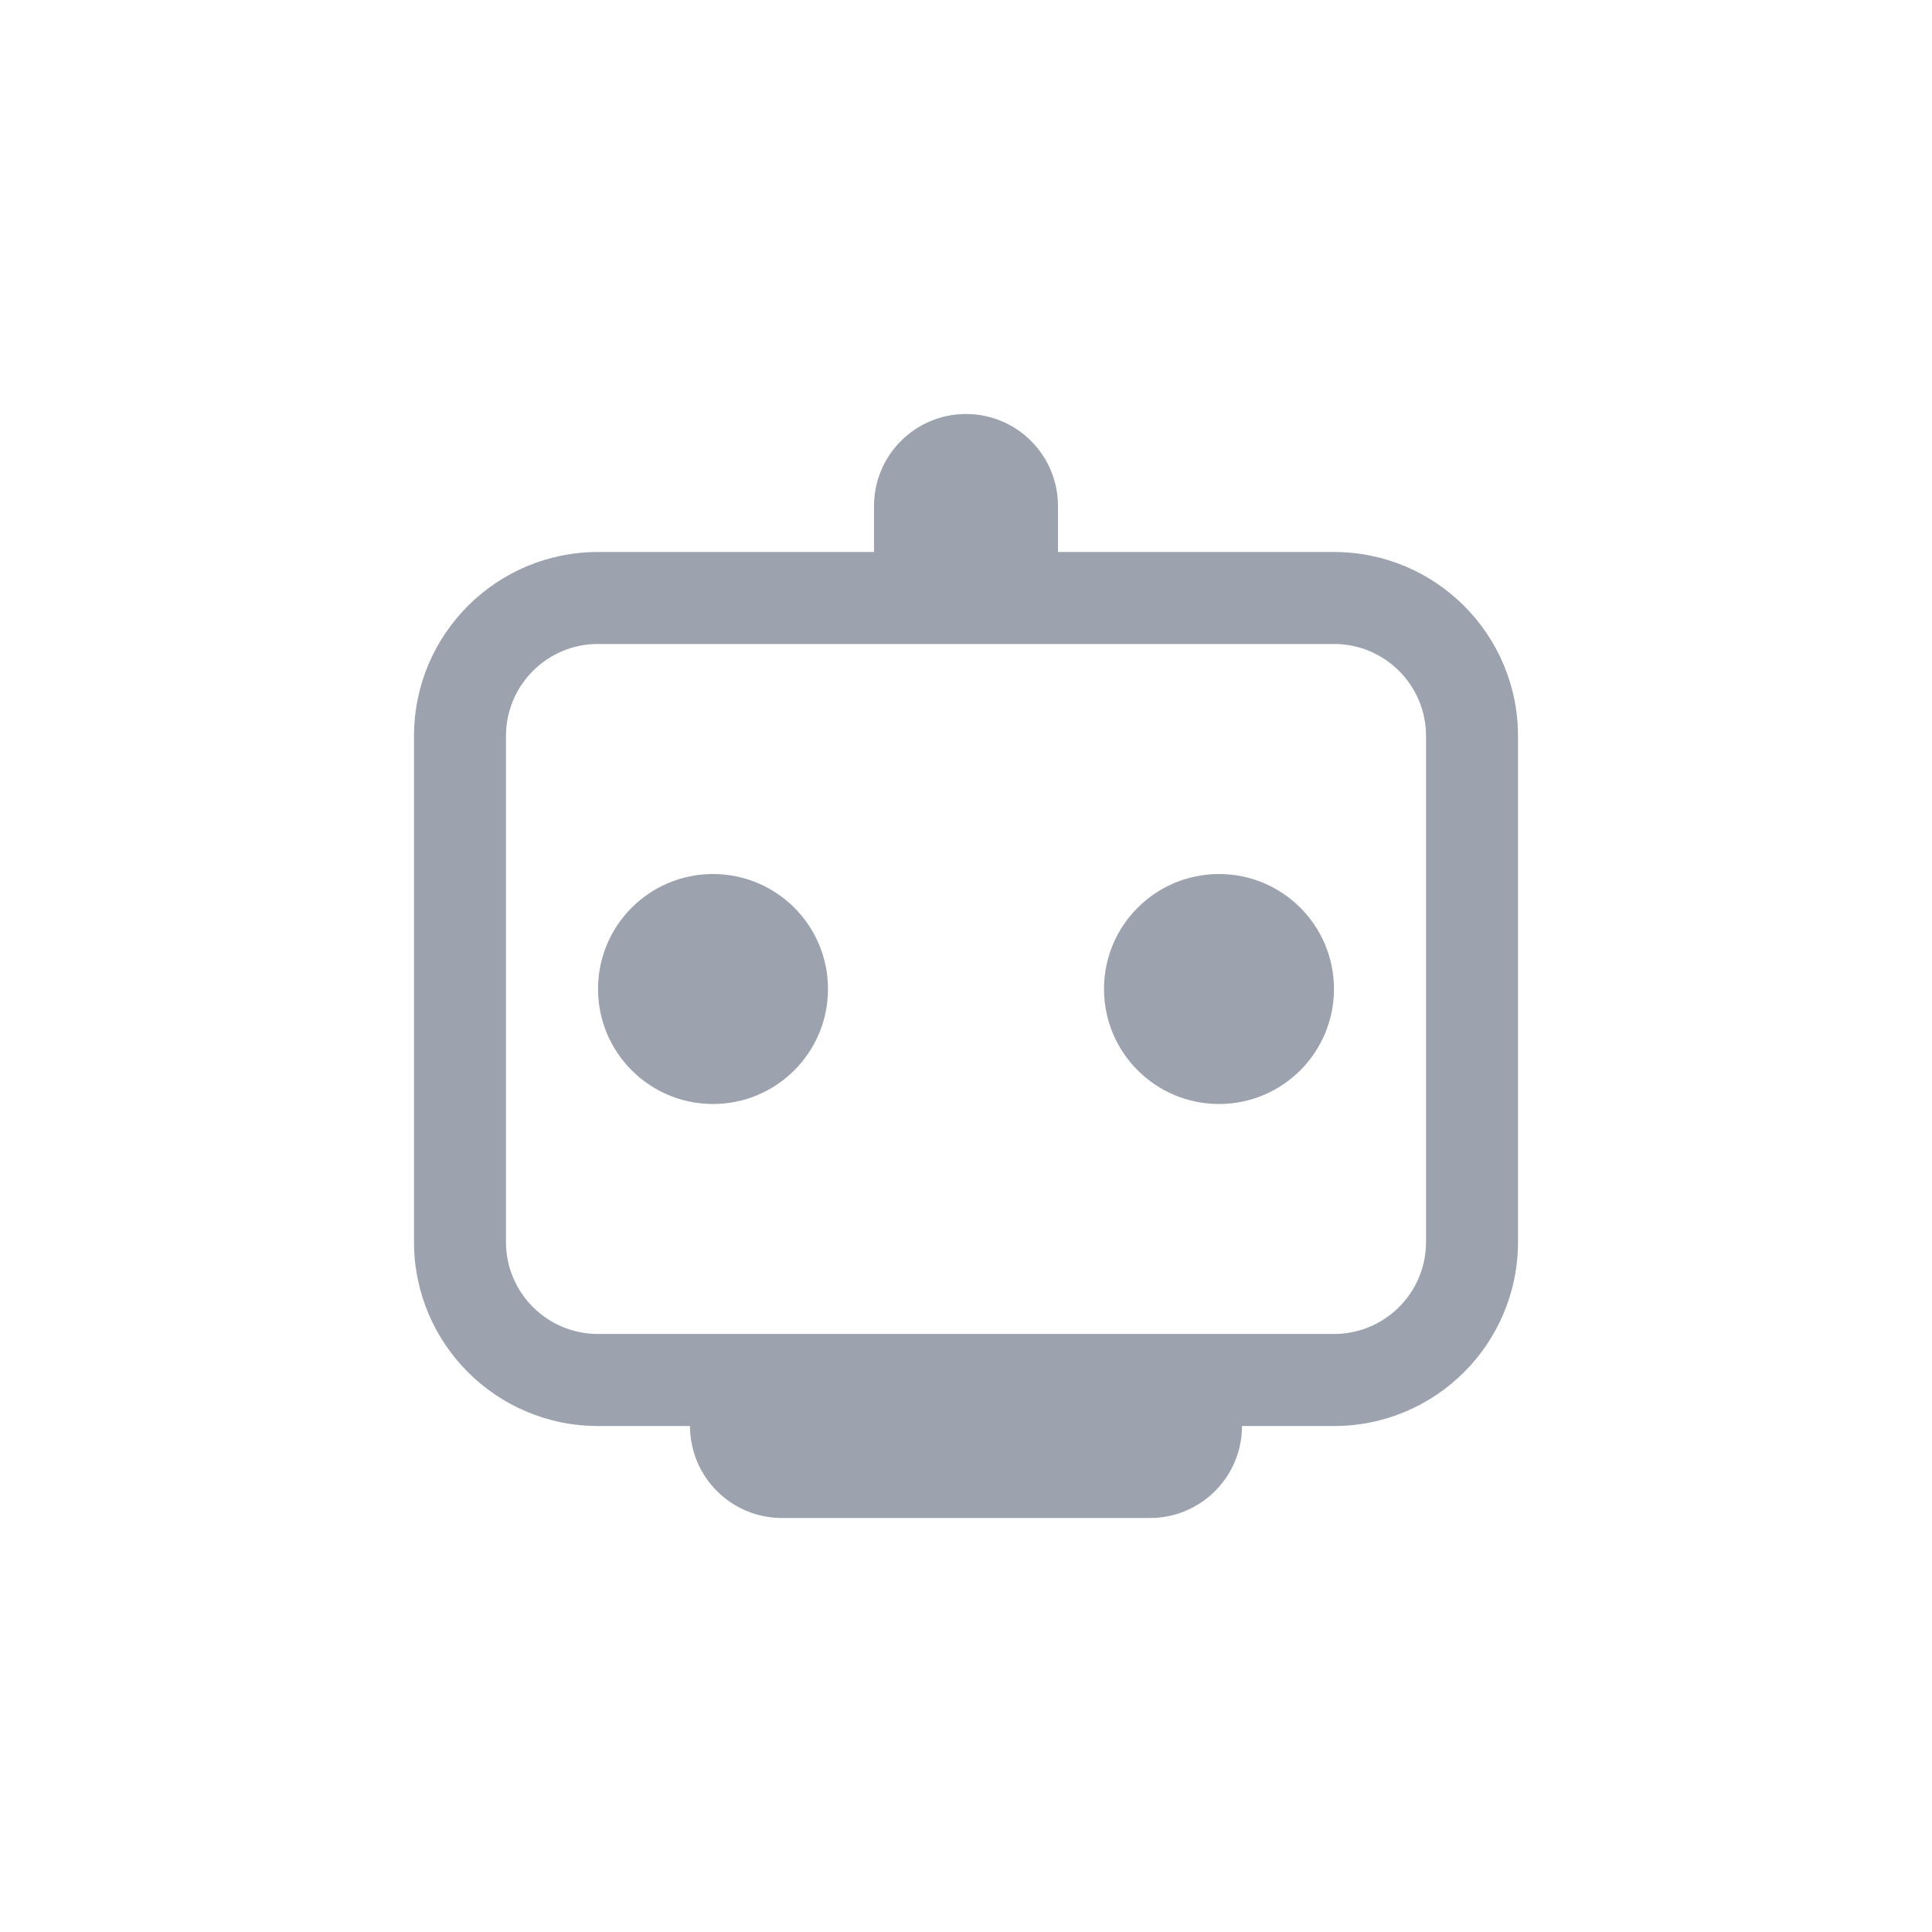<svg width="28" height="28" viewBox="0 0 28 28" fill="none" xmlns="http://www.w3.org/2000/svg">
<path fill-rule="evenodd" clip-rule="evenodd" d="M8.667 9.333L14 9.333L19.333 9.333C20.07 9.333 20.667 9.93 20.667 10.667V18C20.667 18.736 20.07 19.333 19.333 19.333H16.668C16.668 19.333 16.667 19.333 16.667 19.333H11.333C11.333 19.333 11.332 19.333 11.332 19.333H8.667C7.93 19.333 7.333 18.736 7.333 18V10.667C7.333 9.93 7.93 9.333 8.667 9.333ZM10 20.667L8.667 20.667C7.194 20.667 6 19.473 6 18V10.667C6 9.194 7.194 8 8.667 8H12.667V7.333C12.667 6.597 13.264 6 14 6C14.736 6 15.333 6.597 15.333 7.333V8H19.333C20.806 8 22 9.194 22 10.667V18C22 19.473 20.806 20.667 19.333 20.667L18 20.667C18 21.403 17.403 22 16.667 22H11.333C10.597 22 10 21.403 10 20.667ZM12 14.333C12 15.254 11.254 16 10.333 16C9.413 16 8.667 15.254 8.667 14.333C8.667 13.413 9.413 12.667 10.333 12.667C11.254 12.667 12 13.413 12 14.333ZM19.333 14.333C19.333 15.254 18.587 16 17.667 16C16.746 16 16 15.254 16 14.333C16 13.413 16.746 12.667 17.667 12.667C18.587 12.667 19.333 13.413 19.333 14.333Z" fill="#9CA3AF"/>
</svg>
